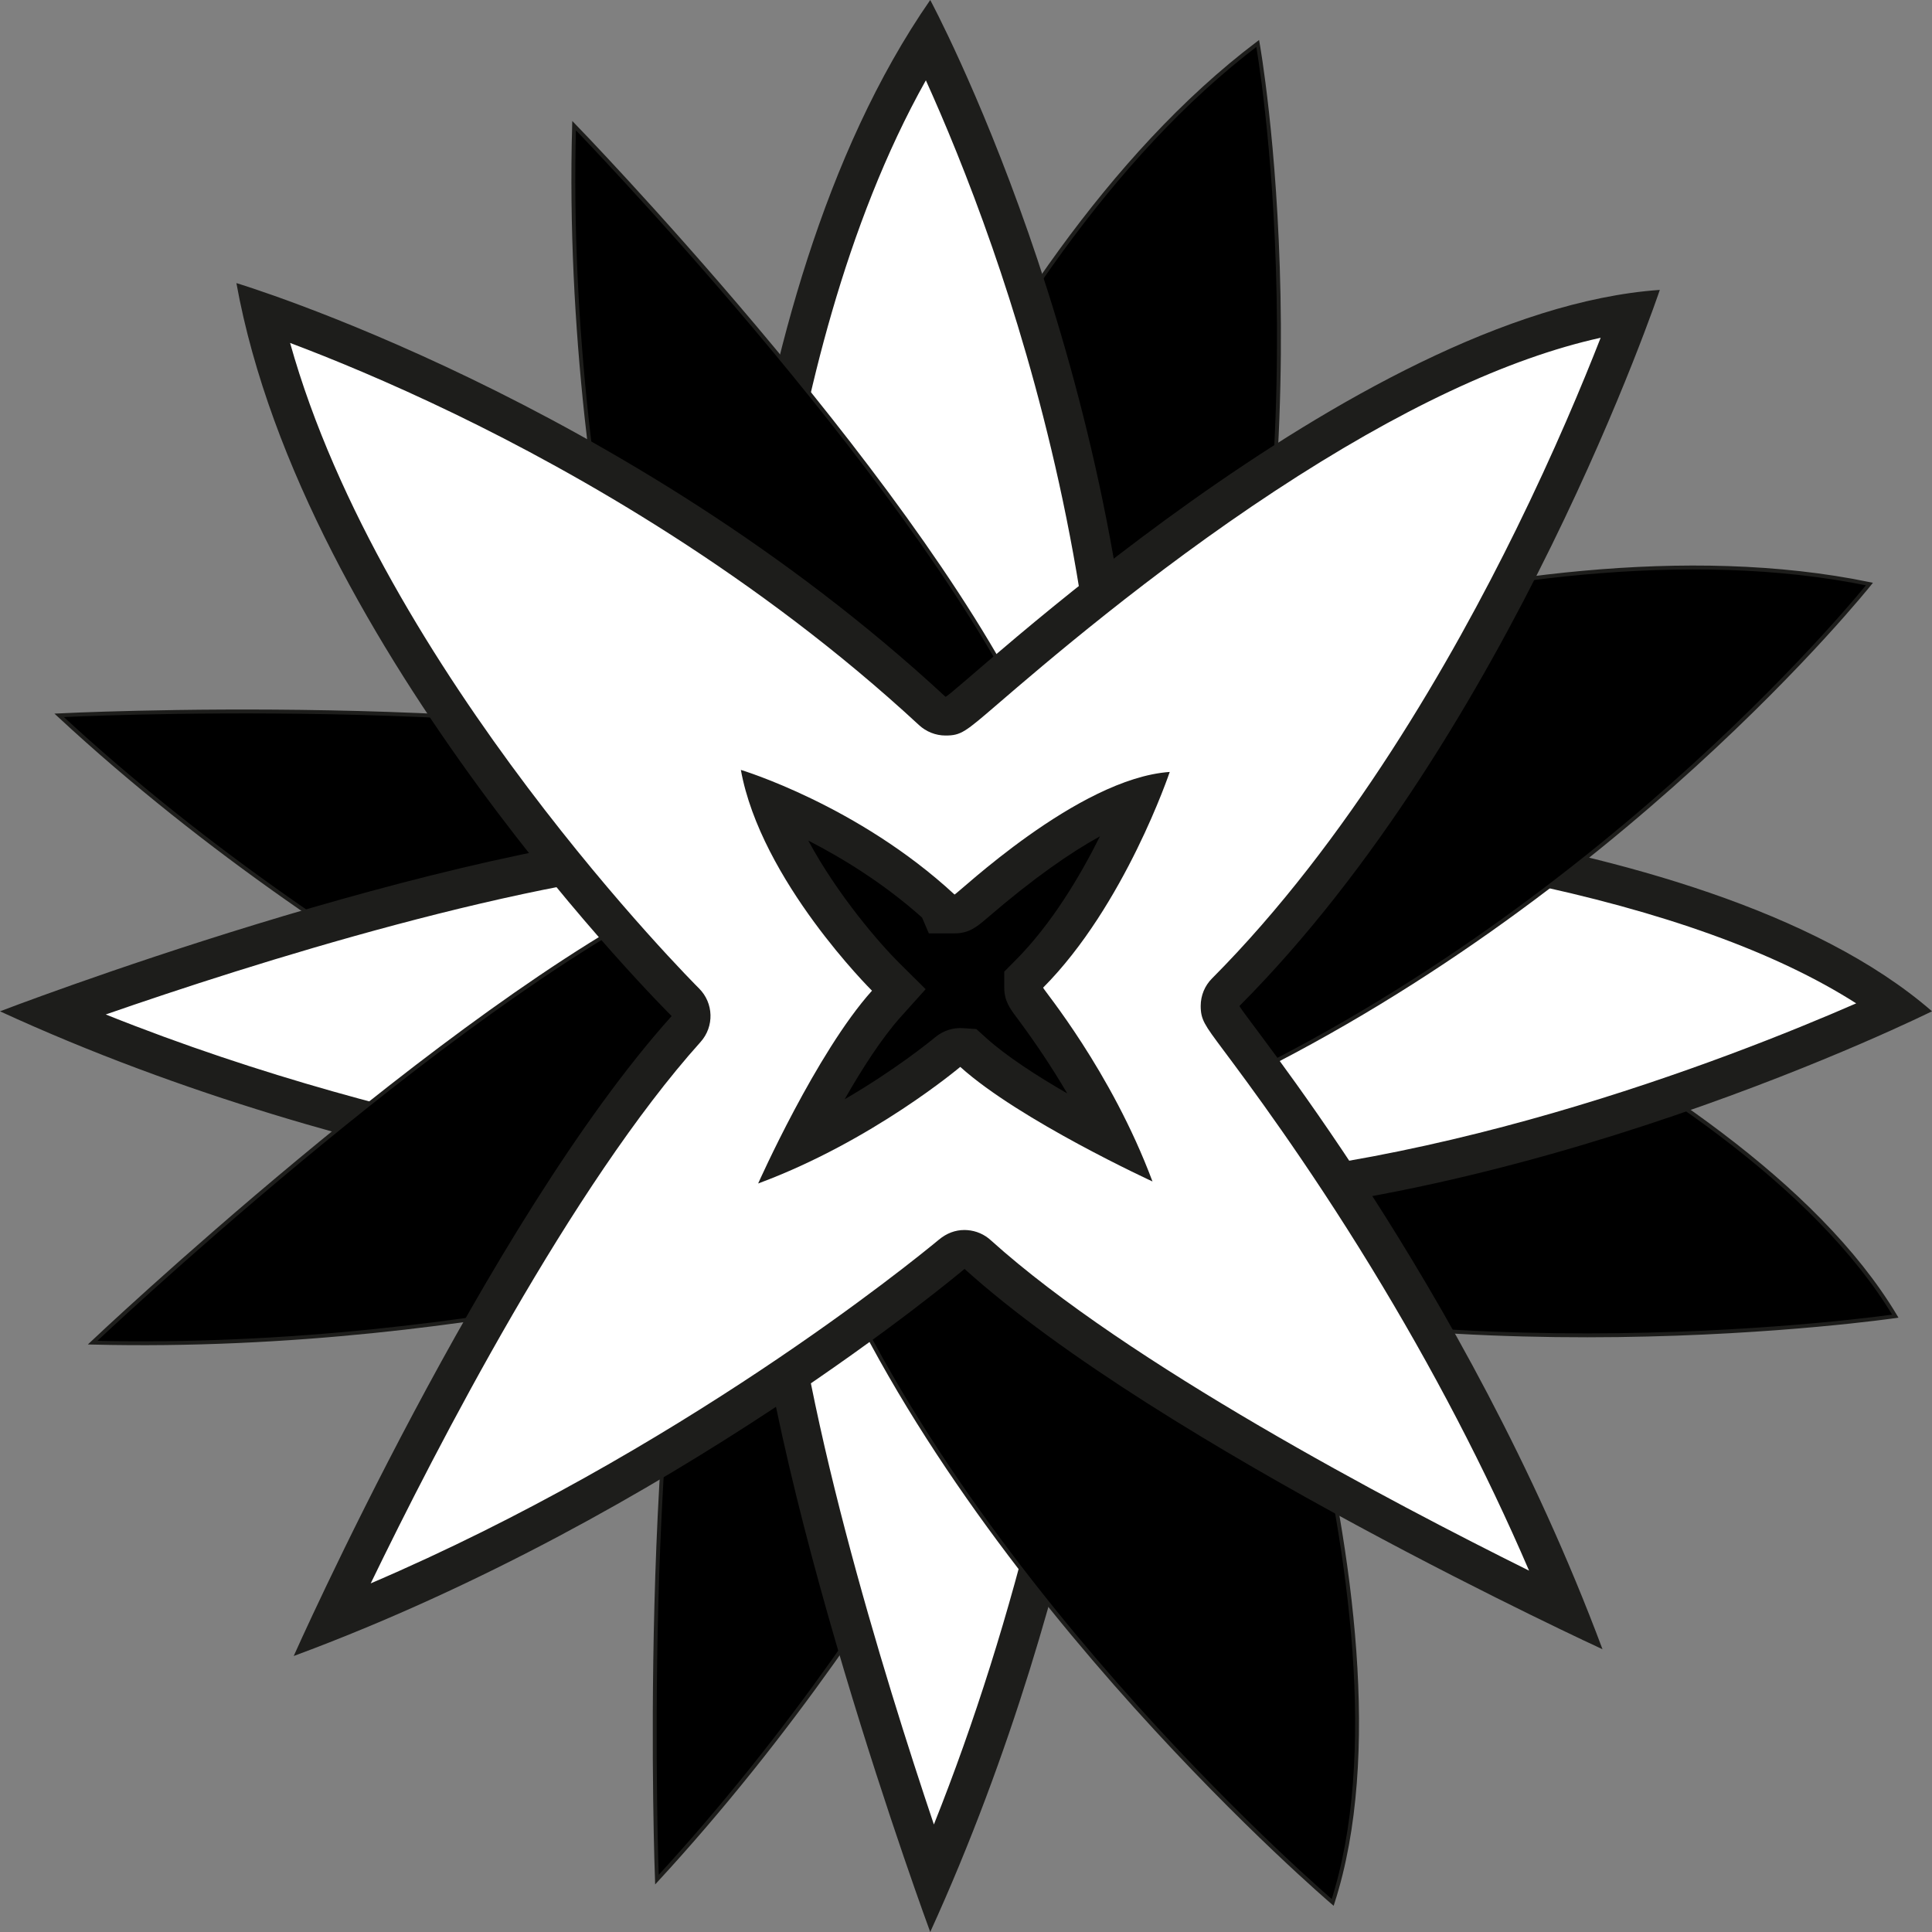 <?xml version="1.0" encoding="UTF-8"?>
<svg id="Calque_2" data-name="Calque 2" xmlns="http://www.w3.org/2000/svg" viewBox="0 0 497.23 497.23">
  <rect x="0" y="0" width="497.23" height="497.23" fill="#808080" stroke="none"/>
  <defs>
    <style>
      .cls-1, .cls-2 {
        fill: #000;
      }

      .cls-1, .cls-3, .cls-4 {
        stroke-width: 0px;
      }

      .cls-2 {
        stroke: #1d1d1b;
        stroke-miterlimit: 10;
      }

      .cls-3 {
        fill: #1d1d1b;
      }

      .cls-4 {
        fill: #fff;
      }
    </style>
  </defs>
  <g id="Calque_5" data-name="Calque 5">
    <path class="cls-2" d="M206.09,196.39s40.96-127.18,117.6-185.21c0,0,18.45,102.56-12.42,210.89-1,1.2,135.74,48.52,176.52,116.66,0,0-119.13,17.42-213.28-13.16-1.37.7-36.72,83.55-105.44,158.19,0,0-4.74-125.11,13.07-190.71.41.14-90.31-37.95-166.92-108.95,0,0,122.18-6.18,190.88,12.29Z"/>
    <g>
      <path class="cls-4" d="M239.91,483.72c-10.93-31.37-39.63-118.2-42.39-172.06v.04c-.1-1.9-1.39-4.47-4.8-4.79-9.77-.91-94.6-9.71-179.44-46.2,30.65-11.05,115.85-40.1,172.23-43.12l4.75-.25-.02-4.76c0-1.28.04-125.09,48.58-202.58,11.54,24.06,45.57,102.18,49.34,193.43l-.54,1.36,1.34,2.17c1.47,2.36,1.9,2.39,12.7,3.21,15.52,1.17,51.87,3.9,89.96,11.78,42.63,8.81,74.96,21.31,96.26,37.21-25.55,11.67-115.2,49.76-197.44,49.94h-2.06s-1.46,1.46-1.46,1.46c-1.34,1.34-1.41,1.79-2.48,9.2-8.71,60.15-23.67,115.24-44.5,163.97Z"/>
      <path class="cls-3" d="M238.29,20.68c4.62,10.21,10.81,24.93,17.08,42.97,11.34,32.61,25.28,83.03,27.74,138.93l-1.08,2.73,2.68,4.3c2.81,4.51,5.45,4.71,16.56,5.55,15.42,1.16,51.55,3.88,89.33,11.69,37.36,7.72,66.56,18.25,87.12,31.38-32.68,14.27-113.07,45.71-187.3,45.87h-4.13s-2.92,2.93-2.92,2.93c-2.51,2.52-2.75,4.15-3.89,12.01-1.53,10.55-5.11,35.24-12.63,66.44-7.15,29.65-16.03,57.83-26.5,84.08-12.68-37.68-35.41-110.91-37.84-158.15h0c-.24-4.35-3.42-8.92-9.33-9.47-9.23-.86-85.99-8.82-165.97-40.85,36.9-12.82,109.11-35.85,158.56-38.5l9.5-.51-.04-9.52c0-.33-.06-33.38,6.47-75.44,5.23-33.65,15.73-79.3,36.58-116.44M239.41,0c-54.79,78.99-54.18,212.6-54.18,212.6C114.2,216.4,0,260.28,0,260.28c94.89,43.65,192.96,51.64,192.52,51.64,3.48,67.88,46.89,185.31,46.89,185.31,42.1-92.31,49.93-182.05,51.02-183.14,98.99-.22,206.8-53.82,206.8-53.82-59.94-52.08-204.62-54.53-204.04-55.98C288.84,91.74,239.41,0,239.41,0h0Z"/>
    </g>
    <path class="cls-2" d="M264.34,183.96s122.64-53.03,216.79-33.65c0,0-64.96,81.48-166.77,129.67-1.56.04,52.99,134.06,28.63,209.64,0,0-91.62-78.1-130.7-169.06-1.43-.57-87.04,27.46-188.46,24.99,0,0,90.96-86.03,152.02-115.88.17.4-30.99-92.93-28.1-197.34,0,0,85.19,87.8,116.58,151.64Z"/>
    <g>
      <path class="cls-4" d="M85.29,417.11c13.86-29.49,53.57-110.28,91.29-152.27,1.78-1.98,1.69-5.02-.2-6.89-.91-.9-88.43-88.48-108.9-177.59,25.27,8.89,105.08,40.27,172.44,102.61h0c.92.84,2.14,1.35,3.43,1.35,2.15,0,2.3-.13,10.1-6.84,11.8-10.15,39.43-33.92,71.94-55.29,36.38-23.92,68.08-37.93,94.38-41.76-9.81,26.32-46.27,116.64-104.3,174.93-.93.94-1.46,2.21-1.46,3.53,0,1.9.27,2.25,4.75,8.25,36.37,48.7,64.75,98.23,84.47,147.41-29.91-14.46-111.6-55.56-151.64-91.69-.89-.8-2.04-1.26-3.24-1.29-.04,0-.08,0-.12,0-1.8,0-2.91.92-3.39,1.32-7.55,6.26-73.68,60-159.56,94.22Z"/>
      <path class="cls-3" d="M411.95,86.94c-4.61,11.79-11.93,29.36-21.77,49.36-16.35,33.27-43.21,80.32-78.25,115.52-1.87,1.87-2.91,4.41-2.91,7.06,0,3.56.99,4.88,5.74,11.25,6.38,8.54,21.31,28.53,38.05,55.91,15.91,26.02,29.56,52.23,40.72,78.19-35.56-17.65-103.29-53.29-138.46-84.97-1.67-1.56-3.84-2.51-6.13-2.67-.24-.02-.48-.03-.72-.03-2.38,0-4.58.83-6.57,2.48-7.14,5.91-67.04,54.57-146.24,88.47,17.03-35.16,51.8-102.5,84.89-139.34,3.56-3.97,3.39-10.03-.4-13.79-.87-.86-81.58-81.58-105.24-166.12,10.49,3.95,25.27,9.99,42.47,18.31,31.47,15.23,77.73,41.48,119.4,80.05h0c1.82,1.68,4.25,2.68,6.82,2.68,4.01,0,5.07-.92,13.36-8.05,11.73-10.09,39.19-33.71,71.43-54.9,31.89-20.96,59.99-34.17,83.81-39.42M60.84,72.86c17.11,94.59,112.02,188.64,112.02,188.64-47.54,52.92-97.27,164.7-97.27,164.7,97.73-36.14,172.6-99.62,172.65-99.62,0,0,0,0,0,0,50.46,45.54,164.19,97.88,164.19,97.88-35.5-95.04-93.42-164.04-93.42-165.57,69.85-70.15,108.17-184.28,108.17-184.28-78.65,5.52-181.78,104.71-183.84,104.71-.01,0-.02,0-.03-.02C160.65,102.78,60.84,72.86,60.84,72.86h0Z"/>
    </g>
    <g>
      <path class="cls-1" d="M205.31,294.9c5.55-11.02,14.39-27.19,22.83-36.58l3.18-3.54-3.38-3.35c-.24-.24-21.77-21.81-29.96-45.25,10.29,4.24,27.95,12.85,43.49,26.99l.88,2.04h3.3c1.94,0,2.73-.67,5.32-2.9,16.72-14.38,30.84-23.42,42.13-26.98-4.68,11.21-14.37,31.44-28.2,45.33l-1.46,1.46v2.06c0,1.73.62,2.56,2.13,4.58,8.63,11.55,15.73,23.25,21.21,34.91-11.13-5.72-27.36-14.73-36.31-22.8l-1.38-1.25-3.73-.08-1.5,1.24c-1.97,1.63-17.47,14.23-38.57,24.12Z"/>
      <path class="cls-3" d="M283.1,215.22c-5.13,10.29-12.48,22.63-21.73,31.91l-2.91,2.93v4.13c0,3.39,1.45,5.33,3.12,7.57,4.87,6.52,9.24,13.08,13.09,19.65-7.79-4.5-15.63-9.56-20.83-14.25l-2.56-2.31-3.43-.24c-.2-.01-.43-.02-.68-.02-1.6,0-4.1.39-6.47,2.35-1.44,1.19-10.31,8.4-23.32,15.98,4.46-7.82,9.57-15.78,14.49-21.26l6.36-7.08-6.76-6.7c-5.01-4.96-15.87-17.47-23.45-31.55,8.88,4.56,19.49,11.07,29.29,19.82l1.74,4.07h6.62c3.8,0,5.8-1.73,8.58-4.11,11.84-10.19,21.33-16.74,28.86-20.88M190.67,198.14c5.15,28.5,33.75,56.83,33.75,56.83-14.32,15.94-29.3,49.62-29.3,49.62,29.44-10.89,52-30.01,52.02-30.01,0,0,0,0,0,0,15.2,13.72,49.47,29.49,49.47,29.49-10.7-28.63-28.15-49.42-28.15-49.88,21.04-21.14,32.59-55.52,32.59-55.52-23.7,1.66-54.77,31.55-55.39,31.55,0,0,0,0,0,0-24.91-23.05-54.98-32.07-54.98-32.07h0Z"/>
    </g>
  </g>
</svg>
